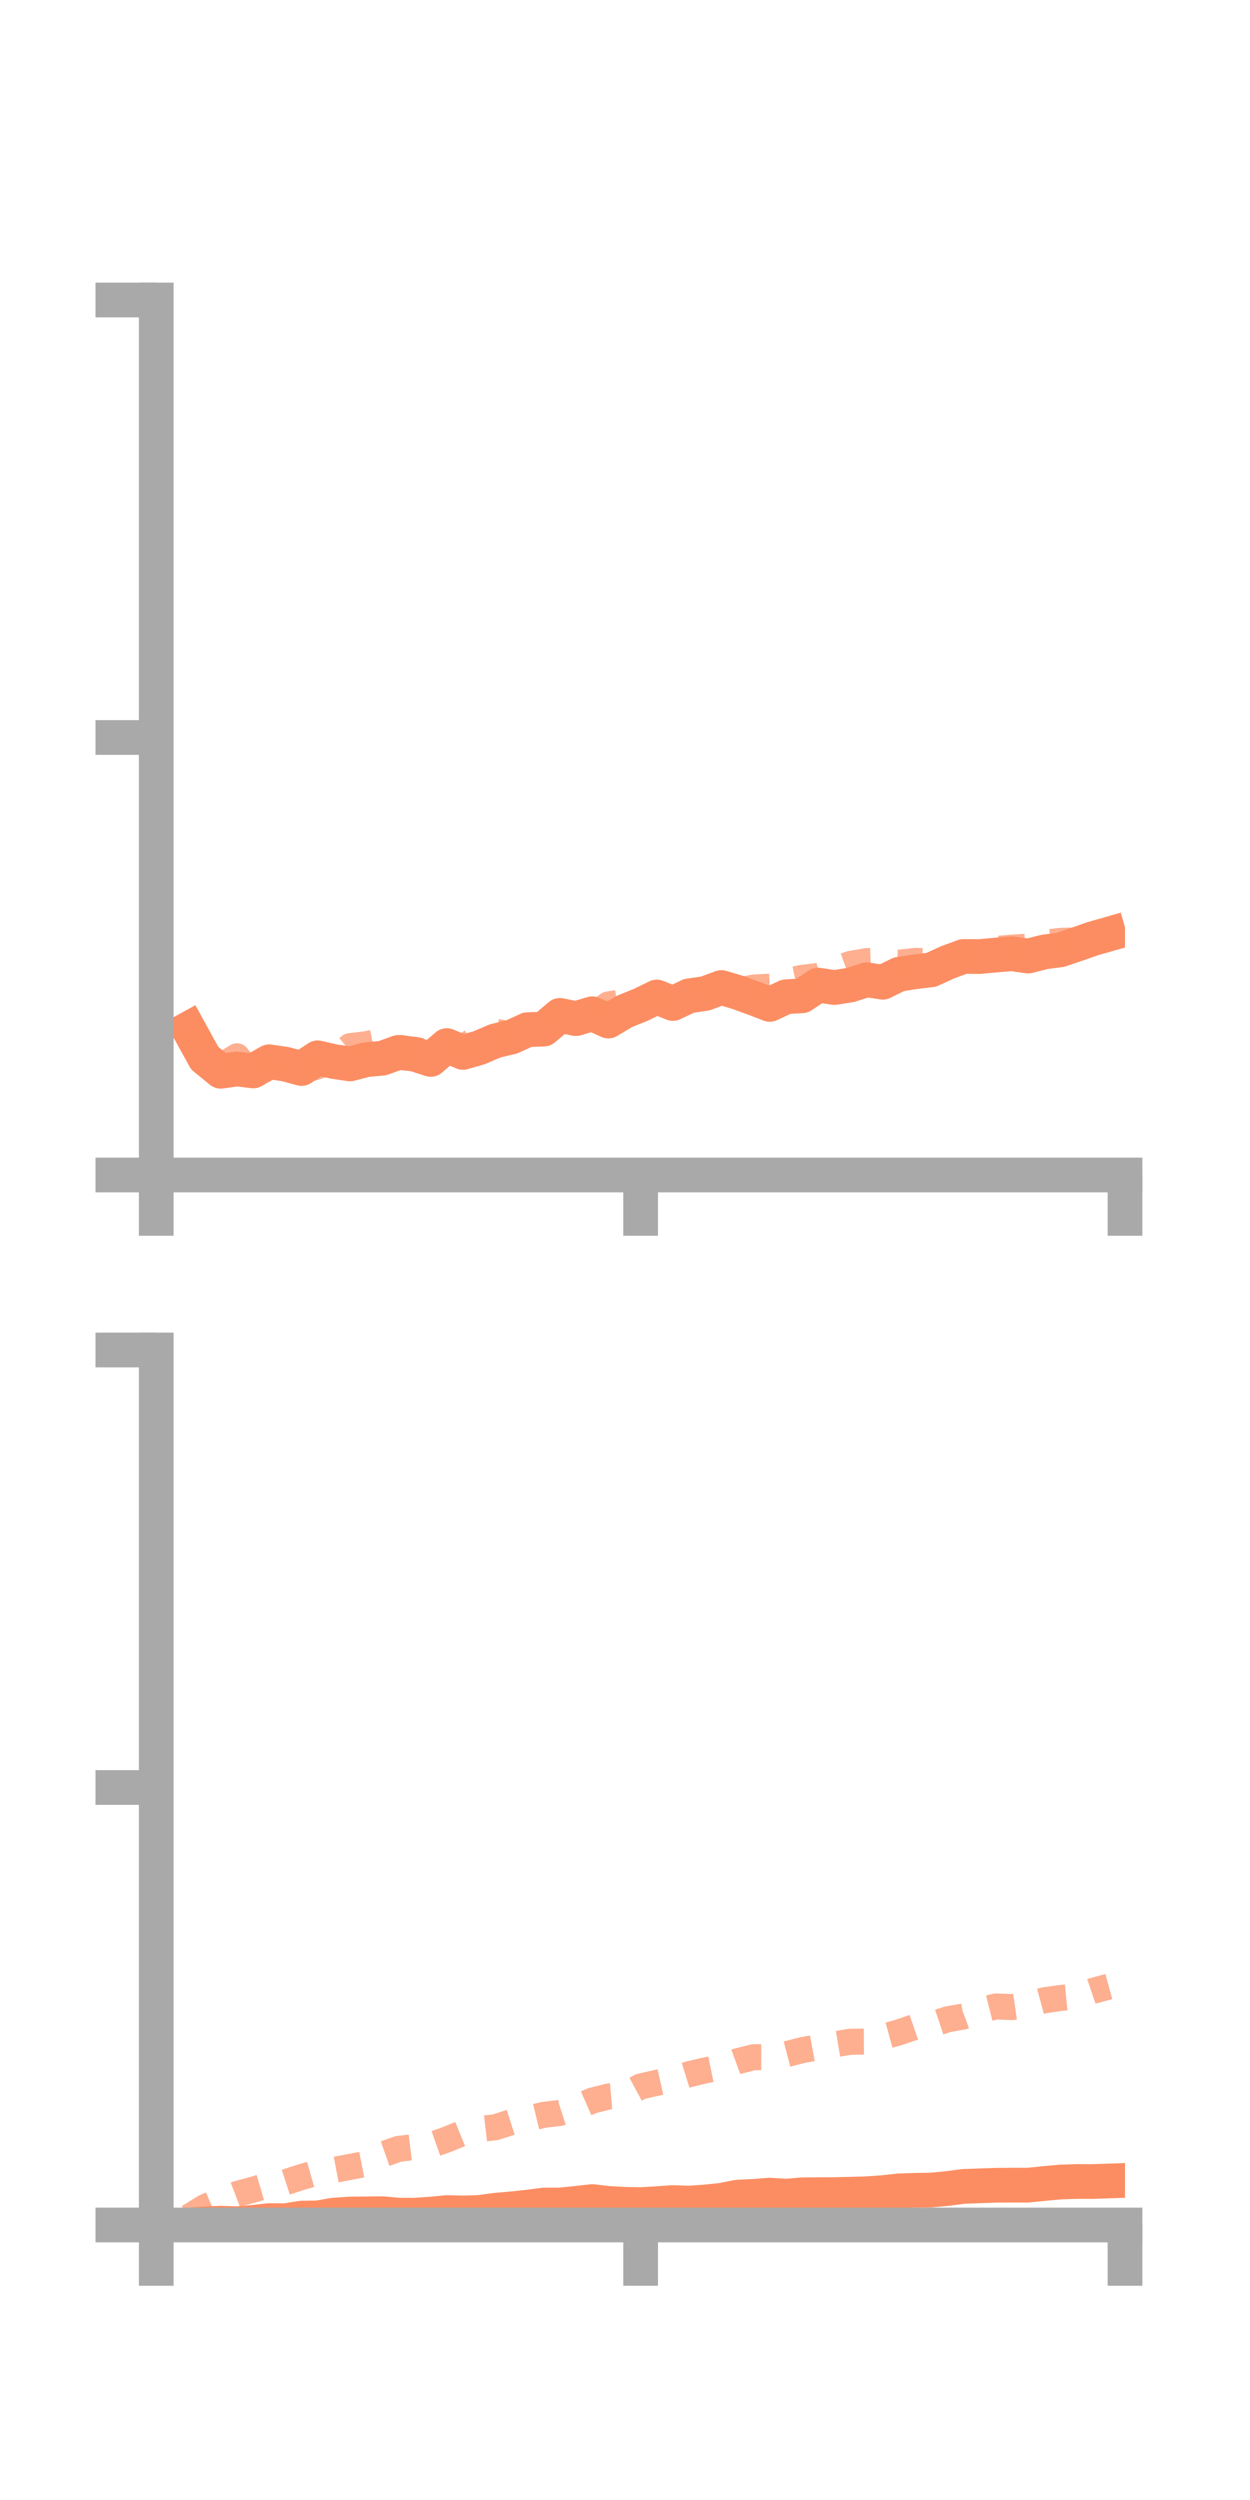 <?xml version="1.0" encoding="utf-8" standalone="no"?>
<!DOCTYPE svg PUBLIC "-//W3C//DTD SVG 1.1//EN"
  "http://www.w3.org/Graphics/SVG/1.1/DTD/svg11.dtd">
<!-- Created with matplotlib (https://matplotlib.org/) -->
<svg height="144pt" version="1.1" viewBox="0 0 72 144" width="72pt" xmlns="http://www.w3.org/2000/svg" xmlns:xlink="http://www.w3.org/1999/xlink">
 <defs>
  <style type="text/css">*{stroke-linecap:butt;stroke-linejoin:round;}</style>
 </defs>
 <g id="figure_1">
  <g id="patch_1">
   <path d="M 0 144 
L 72 144 
L 72 0 
L 0 0 
z
" style="fill:none;"/>
  </g>
  <g id="axes_1">
   <g id="patch_2">
    <path d="M 9 67.68 
L 64.8 67.68 
L 64.8 17.28 
L 9 17.28 
z
" style="fill:none;"/>
   </g>
   <g id="matplotlib.axis_1">
    <g id="xtick_1">
     <g id="line2d_1">
      <defs>
       <path d="M 0 0 
L 0 3.5 
" id="m5b805616f7" style="stroke:#a9a9a9;stroke-width:2;"/>
      </defs>
      <g>
       <use style="fill:#a9a9a9;stroke:#a9a9a9;stroke-width:2;" x="9" xlink:href="#m5b805616f7" y="67.68"/>
      </g>
     </g>
    </g>
    <g id="xtick_2">
     <g id="line2d_2">
      <g>
       <use style="fill:#a9a9a9;stroke:#a9a9a9;stroke-width:2;" x="36.9" xlink:href="#m5b805616f7" y="67.68"/>
      </g>
     </g>
    </g>
    <g id="xtick_3">
     <g id="line2d_3">
      <g>
       <use style="fill:#a9a9a9;stroke:#a9a9a9;stroke-width:2;" x="64.8" xlink:href="#m5b805616f7" y="67.68"/>
      </g>
     </g>
    </g>
   </g>
   <g id="matplotlib.axis_2">
    <g id="ytick_1">
     <g id="line2d_4">
      <defs>
       <path d="M 0 0 
L -3.5 0 
" id="mc738005414" style="stroke:#a9a9a9;stroke-width:2;"/>
      </defs>
      <g>
       <use style="fill:#a9a9a9;stroke:#a9a9a9;stroke-width:2;" x="9" xlink:href="#mc738005414" y="67.68"/>
      </g>
     </g>
    </g>
    <g id="ytick_2">
     <g id="line2d_5">
      <g>
       <use style="fill:#a9a9a9;stroke:#a9a9a9;stroke-width:2;" x="9" xlink:href="#mc738005414" y="42.48"/>
      </g>
     </g>
    </g>
    <g id="ytick_3">
     <g id="line2d_6">
      <g>
       <use style="fill:#a9a9a9;stroke:#a9a9a9;stroke-width:2;" x="9" xlink:href="#mc738005414" y="17.28"/>
      </g>
     </g>
    </g>
   </g>
   <g id="line2d_7">
    <path clip-path="url(#pabedb9039b)" d="M 10.86 59.257 
L 11.79 60.948 
L 12.72 61.706 
L 13.65 61.573 
L 14.58 61.687 
L 15.51 61.158 
L 16.44 61.295 
L 17.37 61.546 
L 18.3 60.931 
L 19.23 61.145 
L 20.16 61.283 
L 21.09 61.039 
L 22.02 60.954 
L 22.95 60.619 
L 23.88 60.721 
L 24.81 61.023 
L 25.74 60.226 
L 26.67 60.62 
L 27.6 60.35 
L 28.53 59.954 
L 29.46 59.732 
L 30.39 59.308 
L 31.32 59.277 
L 32.25 58.487 
L 33.18 58.673 
L 34.11 58.393 
L 35.04 58.812 
L 35.97 58.254 
L 36.9 57.883 
L 37.83 57.428 
L 38.76 57.802 
L 39.69 57.36 
L 40.62 57.227 
L 41.55 56.881 
L 42.48 57.158 
L 43.41 57.495 
L 44.34 57.854 
L 45.27 57.415 
L 46.2 57.358 
L 47.13 56.74 
L 48.06 56.883 
L 48.99 56.734 
L 49.92 56.435 
L 50.85 56.577 
L 51.78 56.12 
L 52.71 55.973 
L 53.64 55.862 
L 54.57 55.435 
L 55.5 55.093 
L 56.43 55.098 
L 57.36 55.012 
L 58.29 54.935 
L 59.22 55.07 
L 60.15 54.834 
L 61.08 54.71 
L 62.01 54.395 
L 62.94 54.07 
L 63.87 53.804 
" style="fill:none;stroke:#fc8d62;stroke-linecap:square;stroke-width:2;"/>
   </g>
   <g id="line2d_8">
    <path clip-path="url(#pabedb9039b)" d="M 10.86 59.011 
L 11.79 60.483 
L 12.72 61.414 
L 13.65 60.842 
L 14.58 61.981 
L 15.51 61.252 
L 16.44 60.933 
L 17.37 61.693 
L 18.3 61.42 
L 19.23 61.042 
L 20.16 60.259 
L 21.09 60.145 
L 22.02 59.954 
L 22.95 60.329 
L 23.88 60.512 
L 24.81 60.547 
L 25.74 60.435 
L 26.67 60.373 
L 27.6 59.663 
L 28.53 59.42 
L 29.46 59.607 
L 30.39 59.534 
L 31.32 59.217 
L 32.25 58.505 
L 33.18 58.516 
L 34.11 58.535 
L 35.04 57.854 
L 35.97 57.714 
L 36.9 57.725 
L 37.83 57.618 
L 38.76 57.176 
L 39.69 57.244 
L 40.62 56.991 
L 41.55 56.955 
L 42.48 57.08 
L 43.41 56.88 
L 44.34 56.834 
L 45.27 56.518 
L 46.2 56.325 
L 47.13 56.215 
L 48.06 55.851 
L 48.99 55.519 
L 49.92 55.361 
L 50.85 55.324 
L 51.78 55.453 
L 52.71 55.347 
L 53.64 55.365 
L 54.57 55.219 
L 55.5 55.097 
L 56.43 54.883 
L 57.36 54.661 
L 58.29 54.584 
L 59.22 54.524 
L 60.15 54.304 
L 61.08 54.191 
L 62.01 54.175 
L 62.94 54.049 
L 63.87 54.115 
" style="fill:none;stroke:#fc8d62;stroke-dasharray:1.5,1.5;stroke-dashoffset:0;stroke-opacity:0.7;stroke-width:1.5;"/>
   </g>
   <g id="patch_3">
    <path d="M 9 67.68 
L 9 17.28 
" style="fill:none;stroke:#a9a9a9;stroke-linecap:square;stroke-linejoin:miter;stroke-width:2;"/>
   </g>
   <g id="patch_4">
    <path d="M 64.8 67.68 
L 64.8 17.28 
" style="fill:none;"/>
   </g>
   <g id="patch_5">
    <path d="M 9 67.68 
L 64.8 67.68 
" style="fill:none;stroke:#a9a9a9;stroke-linecap:square;stroke-linejoin:miter;stroke-width:2;"/>
   </g>
   <g id="patch_6">
    <path d="M 9 17.28 
L 64.8 17.28 
" style="fill:none;"/>
   </g>
  </g>
  <g id="axes_2">
   <g id="patch_7">
    <path d="M 9 128.16 
L 64.8 128.16 
L 64.8 77.76 
L 9 77.76 
z
" style="fill:none;"/>
   </g>
   <g id="matplotlib.axis_3">
    <g id="xtick_4">
     <g id="line2d_9">
      <g>
       <use style="fill:#a9a9a9;stroke:#a9a9a9;stroke-width:2;" x="9" xlink:href="#m5b805616f7" y="128.16"/>
      </g>
     </g>
    </g>
    <g id="xtick_5">
     <g id="line2d_10">
      <g>
       <use style="fill:#a9a9a9;stroke:#a9a9a9;stroke-width:2;" x="36.9" xlink:href="#m5b805616f7" y="128.16"/>
      </g>
     </g>
    </g>
    <g id="xtick_6">
     <g id="line2d_11">
      <g>
       <use style="fill:#a9a9a9;stroke:#a9a9a9;stroke-width:2;" x="64.8" xlink:href="#m5b805616f7" y="128.16"/>
      </g>
     </g>
    </g>
   </g>
   <g id="matplotlib.axis_4">
    <g id="ytick_4">
     <g id="line2d_12">
      <g>
       <use style="fill:#a9a9a9;stroke:#a9a9a9;stroke-width:2;" x="9" xlink:href="#mc738005414" y="128.16"/>
      </g>
     </g>
    </g>
    <g id="ytick_5">
     <g id="line2d_13">
      <g>
       <use style="fill:#a9a9a9;stroke:#a9a9a9;stroke-width:2;" x="9" xlink:href="#mc738005414" y="102.96"/>
      </g>
     </g>
    </g>
    <g id="ytick_6">
     <g id="line2d_14">
      <g>
       <use style="fill:#a9a9a9;stroke:#a9a9a9;stroke-width:2;" x="9" xlink:href="#mc738005414" y="77.76"/>
      </g>
     </g>
    </g>
   </g>
   <g id="line2d_15">
    <path clip-path="url(#pe33f7d1c2c)" d="M 10.86 128.16 
L 11.79 128.097 
L 12.72 128.054 
L 13.65 128.087 
L 14.58 128.007 
L 15.51 127.907 
L 16.44 127.912 
L 17.37 127.763 
L 18.3 127.751 
L 19.23 127.591 
L 20.16 127.529 
L 21.09 127.521 
L 22.02 127.508 
L 22.95 127.593 
L 23.88 127.595 
L 24.81 127.534 
L 25.74 127.443 
L 26.67 127.466 
L 27.6 127.438 
L 28.53 127.311 
L 29.46 127.23 
L 30.39 127.133 
L 31.32 127.01 
L 32.25 127.009 
L 33.18 126.915 
L 34.11 126.81 
L 35.04 126.917 
L 35.97 126.967 
L 36.9 126.985 
L 37.83 126.932 
L 38.76 126.866 
L 39.69 126.899 
L 40.62 126.834 
L 41.55 126.74 
L 42.48 126.555 
L 43.41 126.511 
L 44.34 126.439 
L 45.27 126.499 
L 46.2 126.421 
L 47.13 126.411 
L 48.06 126.409 
L 48.99 126.386 
L 49.92 126.361 
L 50.85 126.295 
L 51.78 126.193 
L 52.71 126.162 
L 53.64 126.147 
L 54.57 126.06 
L 55.5 125.936 
L 56.43 125.904 
L 57.36 125.871 
L 58.29 125.865 
L 59.22 125.865 
L 60.15 125.77 
L 61.08 125.685 
L 62.01 125.654 
L 62.94 125.656 
L 63.87 125.624 
" style="fill:none;stroke:#fc8d62;stroke-linecap:square;stroke-width:2;"/>
   </g>
   <g id="line2d_16">
    <path clip-path="url(#pe33f7d1c2c)" d="M 10.86 127.711 
L 11.79 127.134 
L 12.72 126.73 
L 13.65 126.377 
L 14.58 126.125 
L 15.51 125.852 
L 16.44 125.699 
L 17.37 125.398 
L 18.3 125.133 
L 19.23 124.99 
L 20.16 124.816 
L 21.09 124.634 
L 22.02 124.105 
L 22.95 123.777 
L 23.88 123.664 
L 24.81 123.562 
L 25.74 123.235 
L 26.67 122.854 
L 27.6 122.637 
L 28.53 122.53 
L 29.46 122.232 
L 30.39 122.041 
L 31.32 121.816 
L 32.25 121.706 
L 33.18 121.404 
L 34.11 120.997 
L 35.04 120.76 
L 35.97 120.683 
L 36.9 120.181 
L 37.83 119.971 
L 38.76 119.763 
L 39.69 119.476 
L 40.62 119.257 
L 41.55 119.066 
L 42.48 118.728 
L 43.41 118.496 
L 44.34 118.497 
L 45.27 118.331 
L 46.2 118.089 
L 47.13 117.919 
L 48.06 117.757 
L 48.99 117.603 
L 49.92 117.596 
L 50.85 117.321 
L 51.78 117.065 
L 52.71 116.745 
L 53.64 116.628 
L 54.57 116.316 
L 55.5 116.149 
L 56.43 115.806 
L 57.36 115.572 
L 58.29 115.61 
L 59.22 115.473 
L 60.15 115.219 
L 61.08 115.084 
L 62.01 114.993 
L 62.94 114.678 
L 63.87 114.426 
" style="fill:none;stroke:#fc8d62;stroke-dasharray:1.5,1.5;stroke-dashoffset:0;stroke-opacity:0.7;stroke-width:1.5;"/>
   </g>
   <g id="patch_8">
    <path d="M 9 128.16 
L 9 77.76 
" style="fill:none;stroke:#a9a9a9;stroke-linecap:square;stroke-linejoin:miter;stroke-width:2;"/>
   </g>
   <g id="patch_9">
    <path d="M 64.8 128.16 
L 64.8 77.76 
" style="fill:none;"/>
   </g>
   <g id="patch_10">
    <path d="M 9 128.16 
L 64.8 128.16 
" style="fill:none;stroke:#a9a9a9;stroke-linecap:square;stroke-linejoin:miter;stroke-width:2;"/>
   </g>
   <g id="patch_11">
    <path d="M 9 77.76 
L 64.8 77.76 
" style="fill:none;"/>
   </g>
  </g>
 </g>
 <defs>
  <clipPath id="pabedb9039b">
   <rect height="50.4" width="55.8" x="9" y="17.28"/>
  </clipPath>
  <clipPath id="pe33f7d1c2c">
   <rect height="50.4" width="55.8" x="9" y="77.76"/>
  </clipPath>
 </defs>
</svg>
